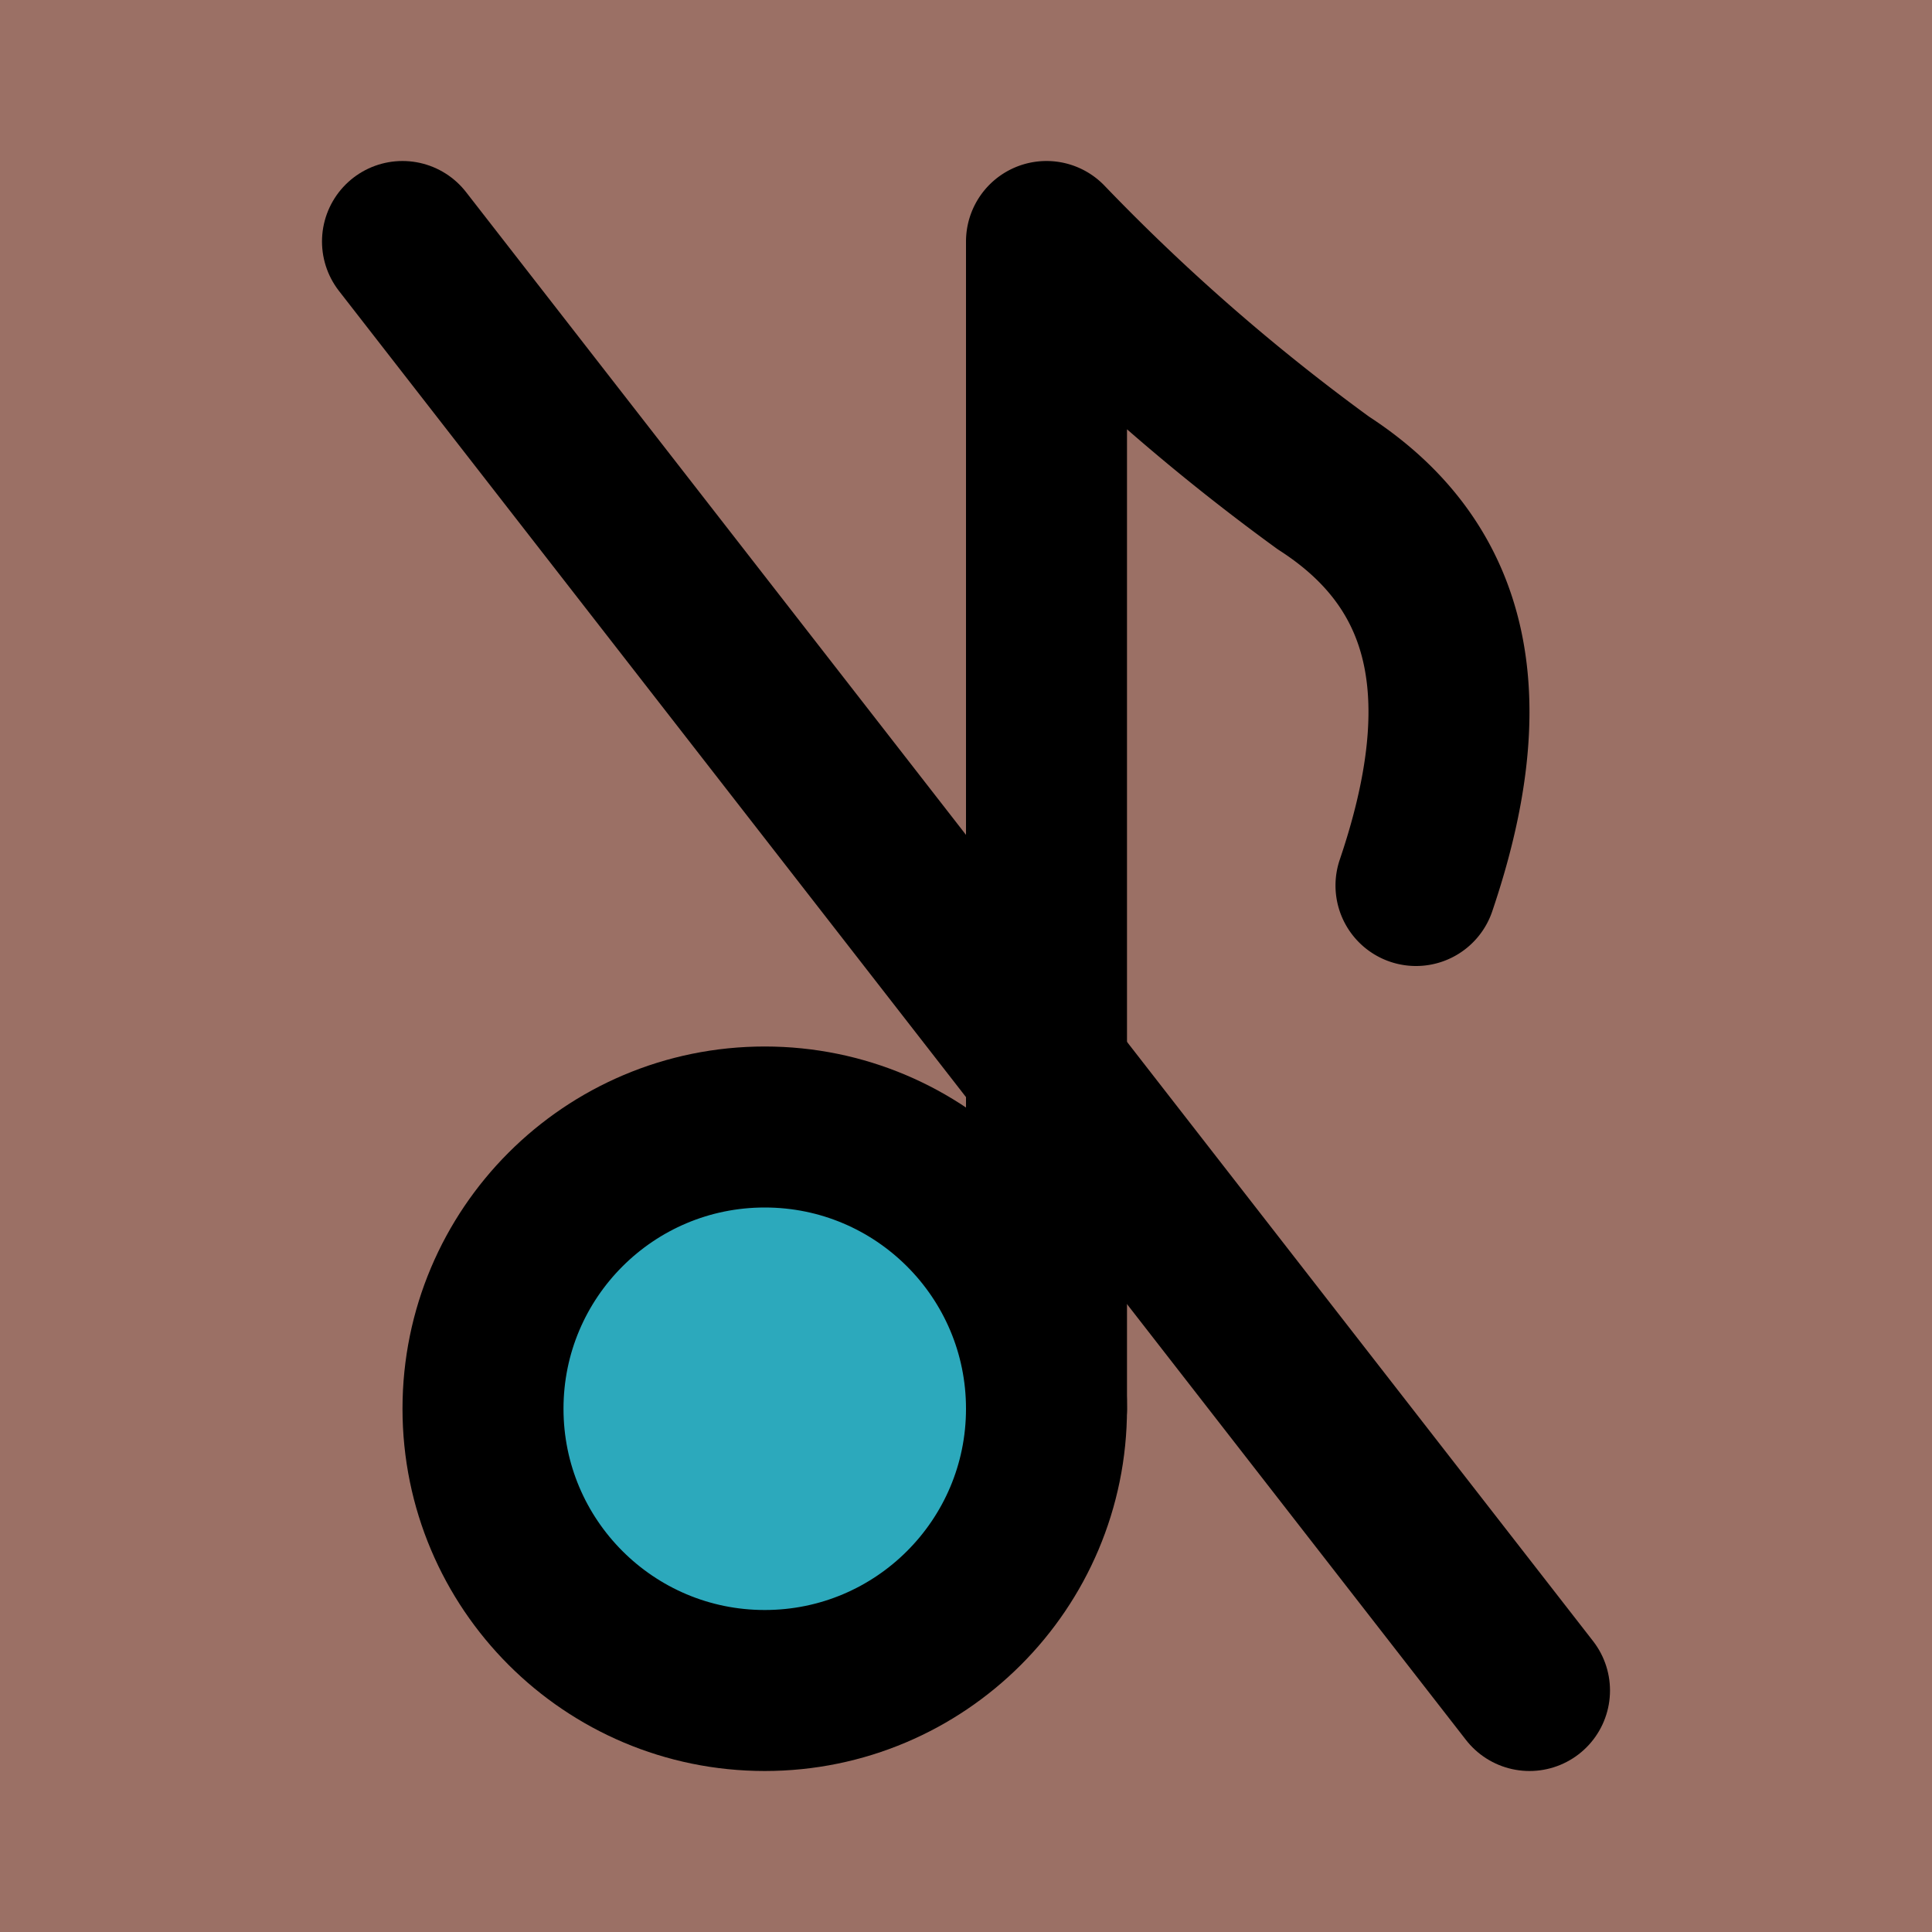 <?xml version="1.0" encoding="utf-8"?><!-- Uploaded to: SVG Repo, www.svgrepo.com, Generator: SVG Repo Mixer Tools -->

<svg fill="#000000" width="800px" height="800px" viewBox="0 0 24 24" id="music-disable" data-name="Flat Line" xmlns="http://www.w3.org/2000/svg" class="icon flat-line">

<rect width="100%" height="100%" fill="#9b7065" />

<circle id="secondary" cx="9.5" cy="17.5" r="3.5" style="fill: rgb(44, 169, 188); stroke-width: 2;">
</circle><path id="primary" d="M13,17.5V3a25.84,25.84,0,0,0,3.44,3c1.66,1.07,1.91,2.76,1.15,5" style="fill: none; stroke: rgb(0, 0, 0); stroke-linecap: round; stroke-linejoin: round; stroke-width: 2;"></path><circle id="primary-2" data-name="primary" cx="9.5" cy="17.5" r="3.5" style="fill: none; stroke: rgb(0, 0, 0); stroke-linecap: round; stroke-linejoin: round; stroke-width: 2;"></circle><line id="primary-3" data-name="primary" x1="19" y1="21" x2="5" y2="3" style="fill: none; stroke: rgb(0, 0, 0); stroke-linecap: round; stroke-linejoin: round; stroke-width: 2;"></line>
</svg>